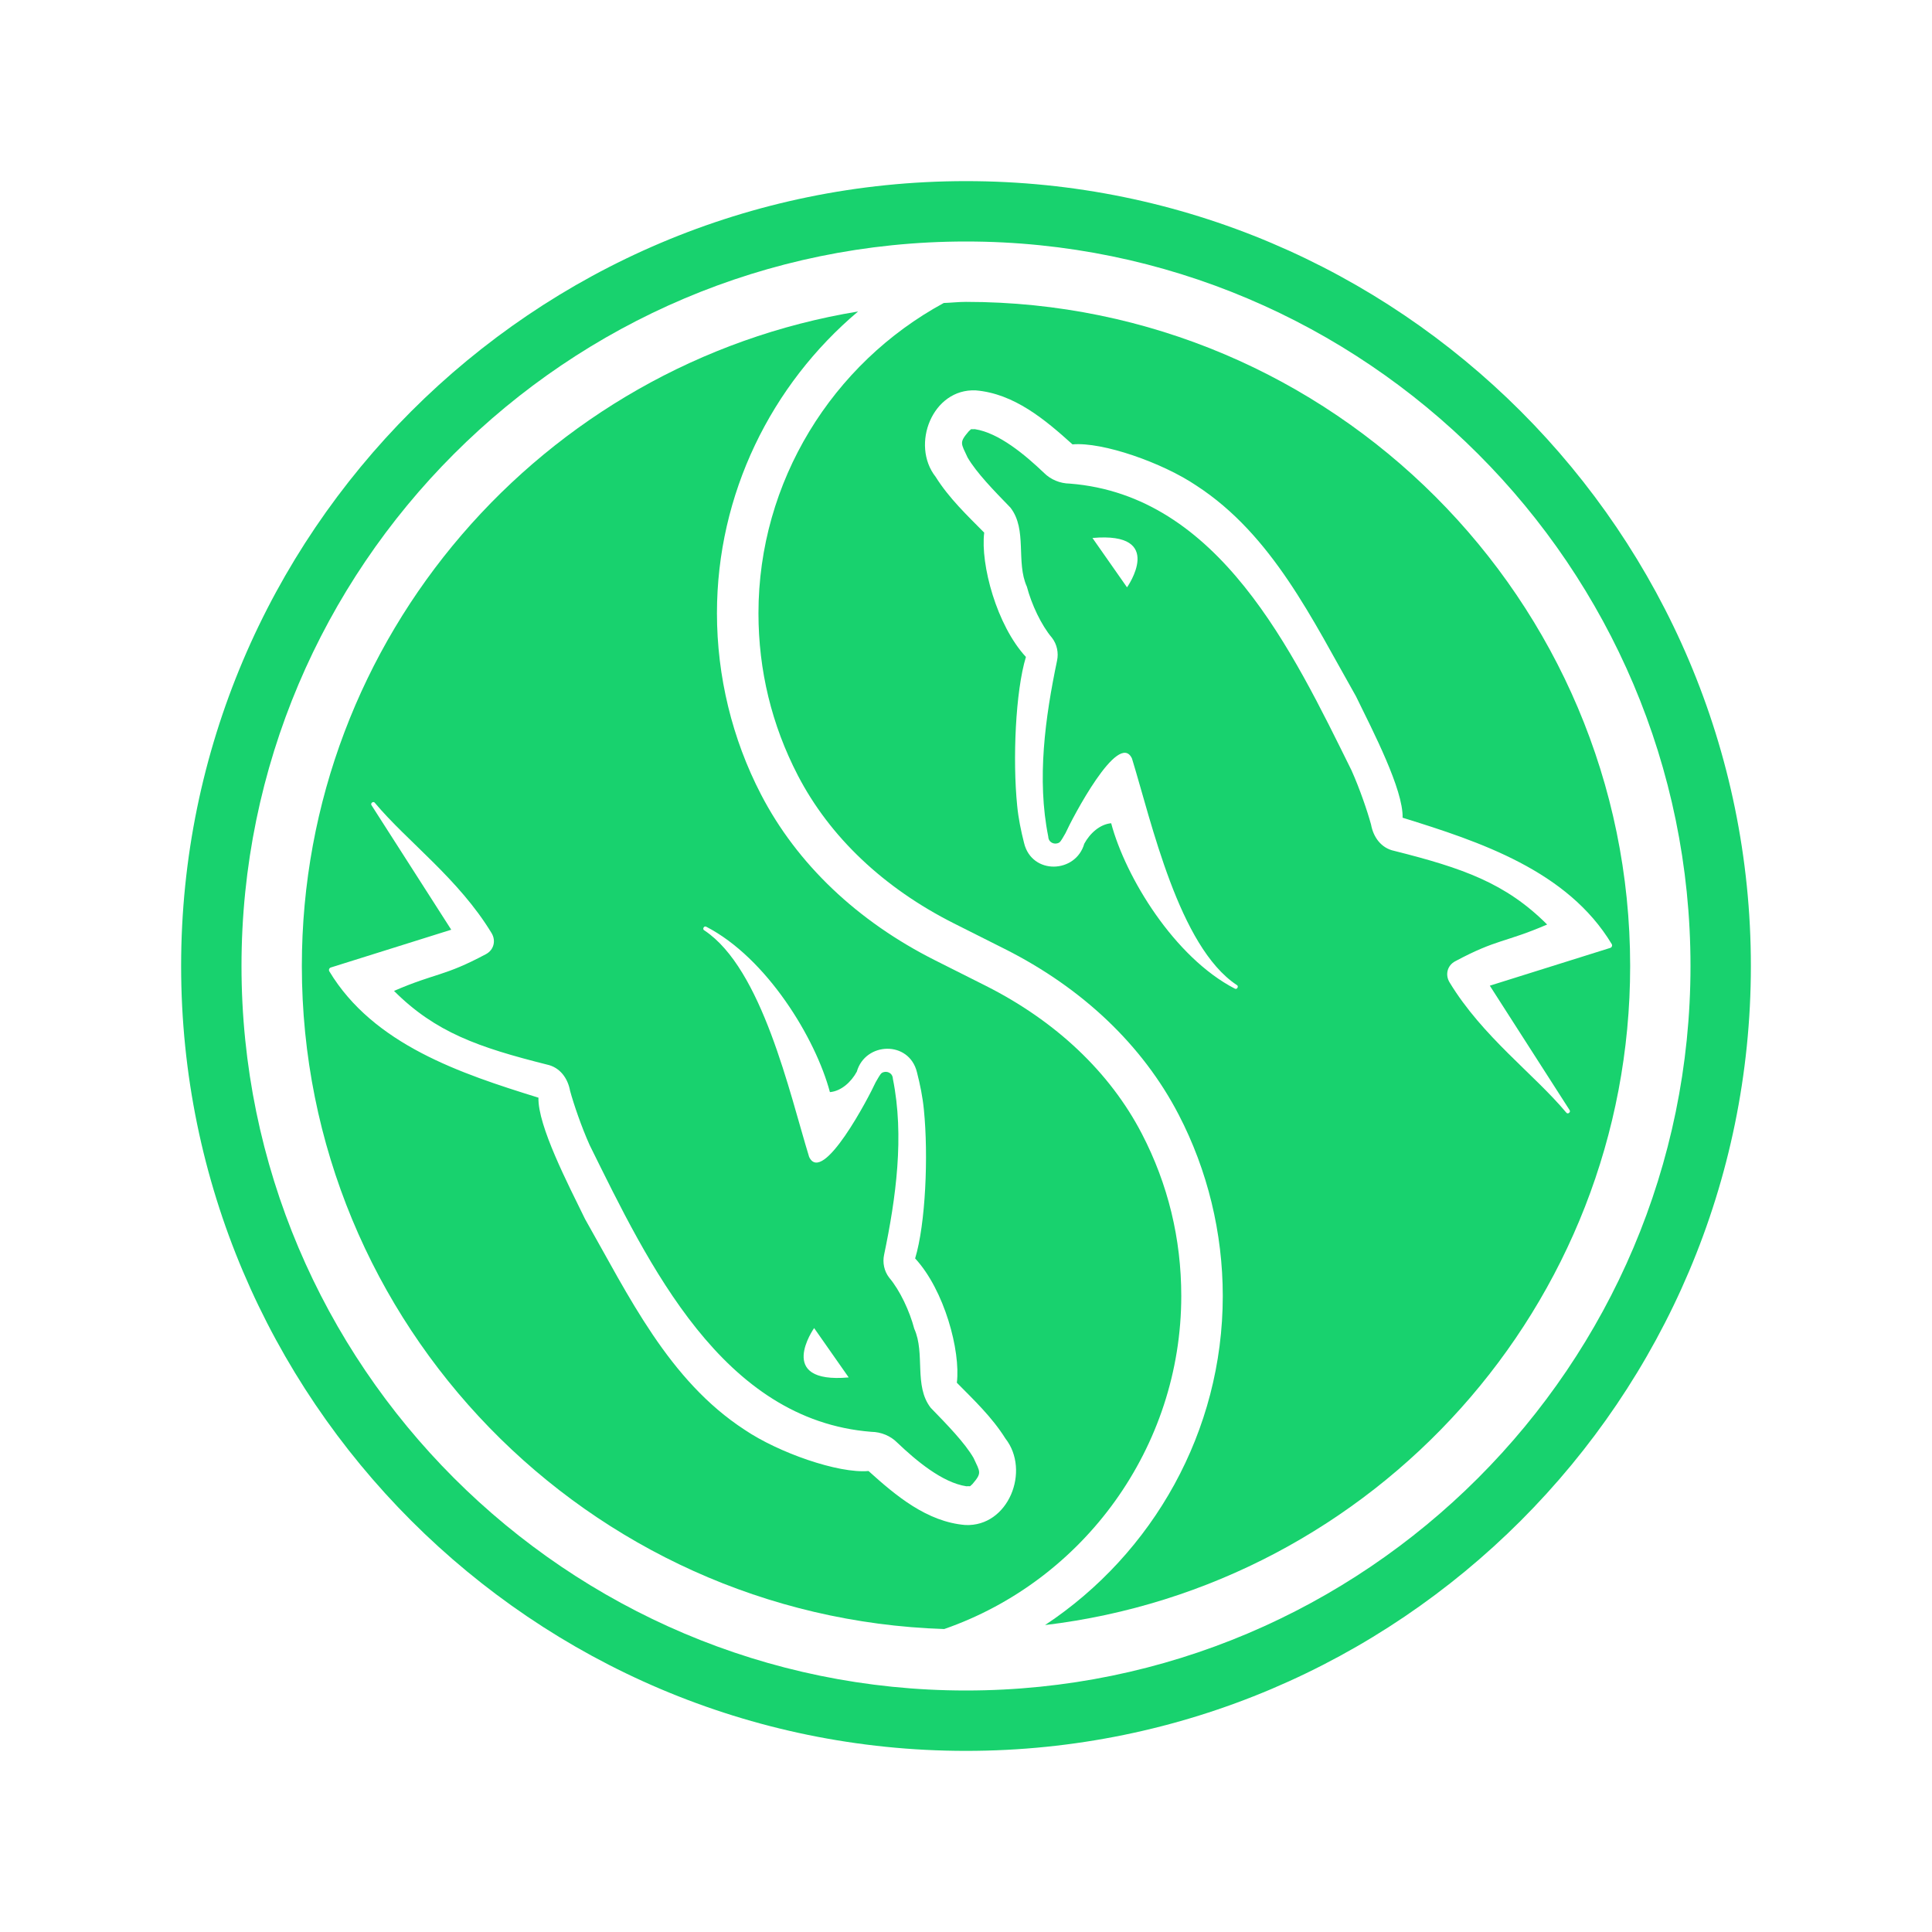 <svg xmlns="http://www.w3.org/2000/svg" xmlns:xlink="http://www.w3.org/1999/xlink" viewBox="0,0,256,256" width="64px" height="64px"><defs><linearGradient x1="39.563" y1="10" x2="39.563" y2="53.832" gradientUnits="userSpaceOnUse" id="color-1"><stop offset="0" stop-color="#18d26e"></stop><stop offset="1" stop-color="#18d26e"></stop></linearGradient><linearGradient x1="24.565" y1="10.318" x2="24.565" y2="53.964" gradientUnits="userSpaceOnUse" id="color-2"><stop offset="0" stop-color="#18d26e"></stop><stop offset="1" stop-color="#18d26e"></stop></linearGradient><linearGradient x1="32" y1="6" x2="32" y2="58" gradientUnits="userSpaceOnUse" id="color-3"><stop offset="0" stop-color="#18d26e"></stop><stop offset="1" stop-color="#18d26e"></stop></linearGradient></defs><g fill="none" fill-rule="nonzero" stroke="none" stroke-width="1" stroke-linecap="butt" stroke-linejoin="miter" stroke-miterlimit="10" stroke-dasharray="" stroke-dashoffset="0" font-family="none" font-weight="none" font-size="none" text-anchor="none" style="mix-blend-mode: normal"><g transform="scale(4,4)"><path d="M32,10c-0.249,0 -0.491,0.029 -0.737,0.037c-3.689,2.002 -6.138,5.913 -6.138,10.276c0,1.896 0.439,3.703 1.305,5.374c1.056,2.036 2.842,3.729 5.169,4.901l1.676,0.843c2.587,1.299 4.582,3.201 5.771,5.495c0.956,1.841 1.46,3.916 1.46,6.006c0,4.481 -2.313,8.534 -5.887,10.9c10.899,-1.301 19.382,-10.587 19.382,-21.831c0,-12.131 -9.87,-22.001 -22.001,-22.001zM51.996,36.775c0.045,0.069 -0.065,0.154 -0.115,0.077c-1.067,-1.275 -2.775,-2.515 -3.863,-4.311c-0.153,-0.253 -0.073,-0.56 0.186,-0.697c1.396,-0.748 1.642,-0.612 3.047,-1.218c-1.375,-1.375 -2.801,-1.87 -5.062,-2.439c-0.443,-0.092 -0.697,-0.463 -0.771,-0.872c-0.121,-0.444 -0.378,-1.196 -0.648,-1.797c-1.954,-3.948 -4.389,-9.11 -9.331,-9.498c-0.326,-0.004 -0.637,-0.136 -0.853,-0.353c-0.623,-0.594 -1.495,-1.33 -2.296,-1.451c-0.158,0.015 -0.078,-0.038 -0.201,0.074c-0.32,0.375 -0.256,0.389 -0.036,0.866c0.297,0.507 0.864,1.088 1.42,1.661c0.565,0.73 0.173,1.799 0.544,2.618c0.153,0.582 0.473,1.269 0.829,1.69c0.172,0.221 0.224,0.502 0.171,0.756c-0.396,1.893 -0.675,3.935 -0.292,5.832c0.008,0.202 0.206,0.278 0.352,0.205c0.045,-0.036 0.044,-0.011 0.22,-0.32c0.216,-0.481 1.755,-3.425 2.201,-2.472c0.65,2.115 1.554,6.229 3.468,7.501c0.081,0.034 0.018,0.168 -0.062,0.122c-1.999,-1.033 -3.618,-3.688 -4.095,-5.478c-0.371,0.032 -0.704,0.333 -0.891,0.678c-0.282,0.989 -1.733,1.04 -1.993,-0.018c-0.104,-0.41 -0.19,-0.825 -0.23,-1.244c-0.153,-1.526 -0.056,-3.786 0.29,-4.925c-0.968,-1.045 -1.51,-3.062 -1.382,-4.118c-0.568,-0.575 -1.165,-1.14 -1.609,-1.848c-0.836,-1.064 -0.105,-2.932 1.33,-2.864c1.271,0.106 2.299,0.972 3.204,1.789c1.002,-0.089 2.988,0.611 4.101,1.363c2.522,1.638 3.849,4.45 5.29,6.983c0.562,1.15 1.57,3.094 1.544,4.021c2.566,0.795 5.466,1.756 6.929,4.188c0.026,0.048 0.001,0.11 -0.052,0.125l-3.988,1.251zM37.334,19.456l-1.145,-1.635c2.453,-0.217 1.145,1.637 1.145,1.635z" fill="url(#color-1)"></path><path d="M37.826,37.558c-1.056,-2.035 -2.844,-3.729 -5.169,-4.901l-1.676,-0.843c-2.586,-1.299 -4.582,-3.201 -5.771,-5.495c-0.956,-1.841 -1.46,-3.918 -1.46,-6.006c0,-3.952 1.8,-7.571 4.675,-9.995c-10.433,1.716 -18.426,10.772 -18.426,21.683c0,11.887 9.484,21.579 21.279,21.963c4.622,-1.605 7.853,-6.021 7.853,-11.034c0,-1.896 -0.439,-3.703 -1.305,-5.372zM31.975,50.518c-1.271,-0.106 -2.299,-0.972 -3.204,-1.789c-1.002,0.089 -2.988,-0.611 -4.1,-1.363c-2.522,-1.638 -3.849,-4.45 -5.29,-6.983c-0.562,-1.15 -1.57,-3.094 -1.544,-4.021c-2.566,-0.795 -5.466,-1.756 -6.929,-4.188c-0.026,-0.048 -0.001,-0.11 0.052,-0.125l3.988,-1.251l-2.642,-4.125c-0.045,-0.066 0.065,-0.15 0.115,-0.074c1.067,1.275 2.775,2.515 3.863,4.311c0.153,0.253 0.073,0.56 -0.186,0.697c-1.396,0.747 -1.64,0.611 -3.046,1.218c1.375,1.375 2.801,1.87 5.062,2.439c0.443,0.092 0.697,0.463 0.771,0.872c0.121,0.444 0.378,1.196 0.648,1.797c1.954,3.948 4.389,9.11 9.331,9.498c0.326,0.004 0.637,0.136 0.853,0.353c0.623,0.594 1.495,1.33 2.296,1.451c0.158,-0.015 0.078,0.038 0.201,-0.074c0.32,-0.375 0.256,-0.389 0.036,-0.866c-0.297,-0.507 -0.863,-1.088 -1.42,-1.661c-0.565,-0.73 -0.173,-1.799 -0.544,-2.618c-0.153,-0.582 -0.473,-1.269 -0.829,-1.69c-0.172,-0.221 -0.224,-0.502 -0.171,-0.756c0.396,-1.893 0.675,-3.935 0.292,-5.832c-0.008,-0.202 -0.206,-0.278 -0.352,-0.205c-0.045,0.036 -0.044,0.011 -0.22,0.32c-0.217,0.479 -1.756,3.424 -2.203,2.47c-0.65,-2.115 -1.554,-6.229 -3.468,-7.501c-0.081,-0.034 -0.018,-0.168 0.062,-0.122c1.999,1.033 3.618,3.688 4.095,5.478c0.371,-0.032 0.704,-0.333 0.891,-0.678c0.282,-0.989 1.733,-1.04 1.992,0.018c0.105,0.41 0.19,0.825 0.23,1.244c0.153,1.526 0.056,3.786 -0.29,4.925c0.968,1.045 1.51,3.062 1.382,4.118c0.568,0.575 1.165,1.14 1.609,1.848c0.835,1.065 0.103,2.932 -1.331,2.865zM26.969,43.994l1.145,1.635c-2.453,0.219 -1.144,-1.635 -1.145,-1.635z" fill="url(#color-2)"></path><path d="M32,58c-14.337,0 -26,-11.663 -26,-26c0,-14.337 11.663,-26 26,-26c14.337,0 26,11.663 26,26c0,14.337 -11.663,26 -26,26zM32,8c-13.233,0 -24,10.767 -24,24c0,13.233 10.767,24 24,24c13.233,0 24,-10.767 24,-24c0,-13.233 -10.767,-24 -24,-24z" fill="url(#color-3)"></path></g></g></svg>